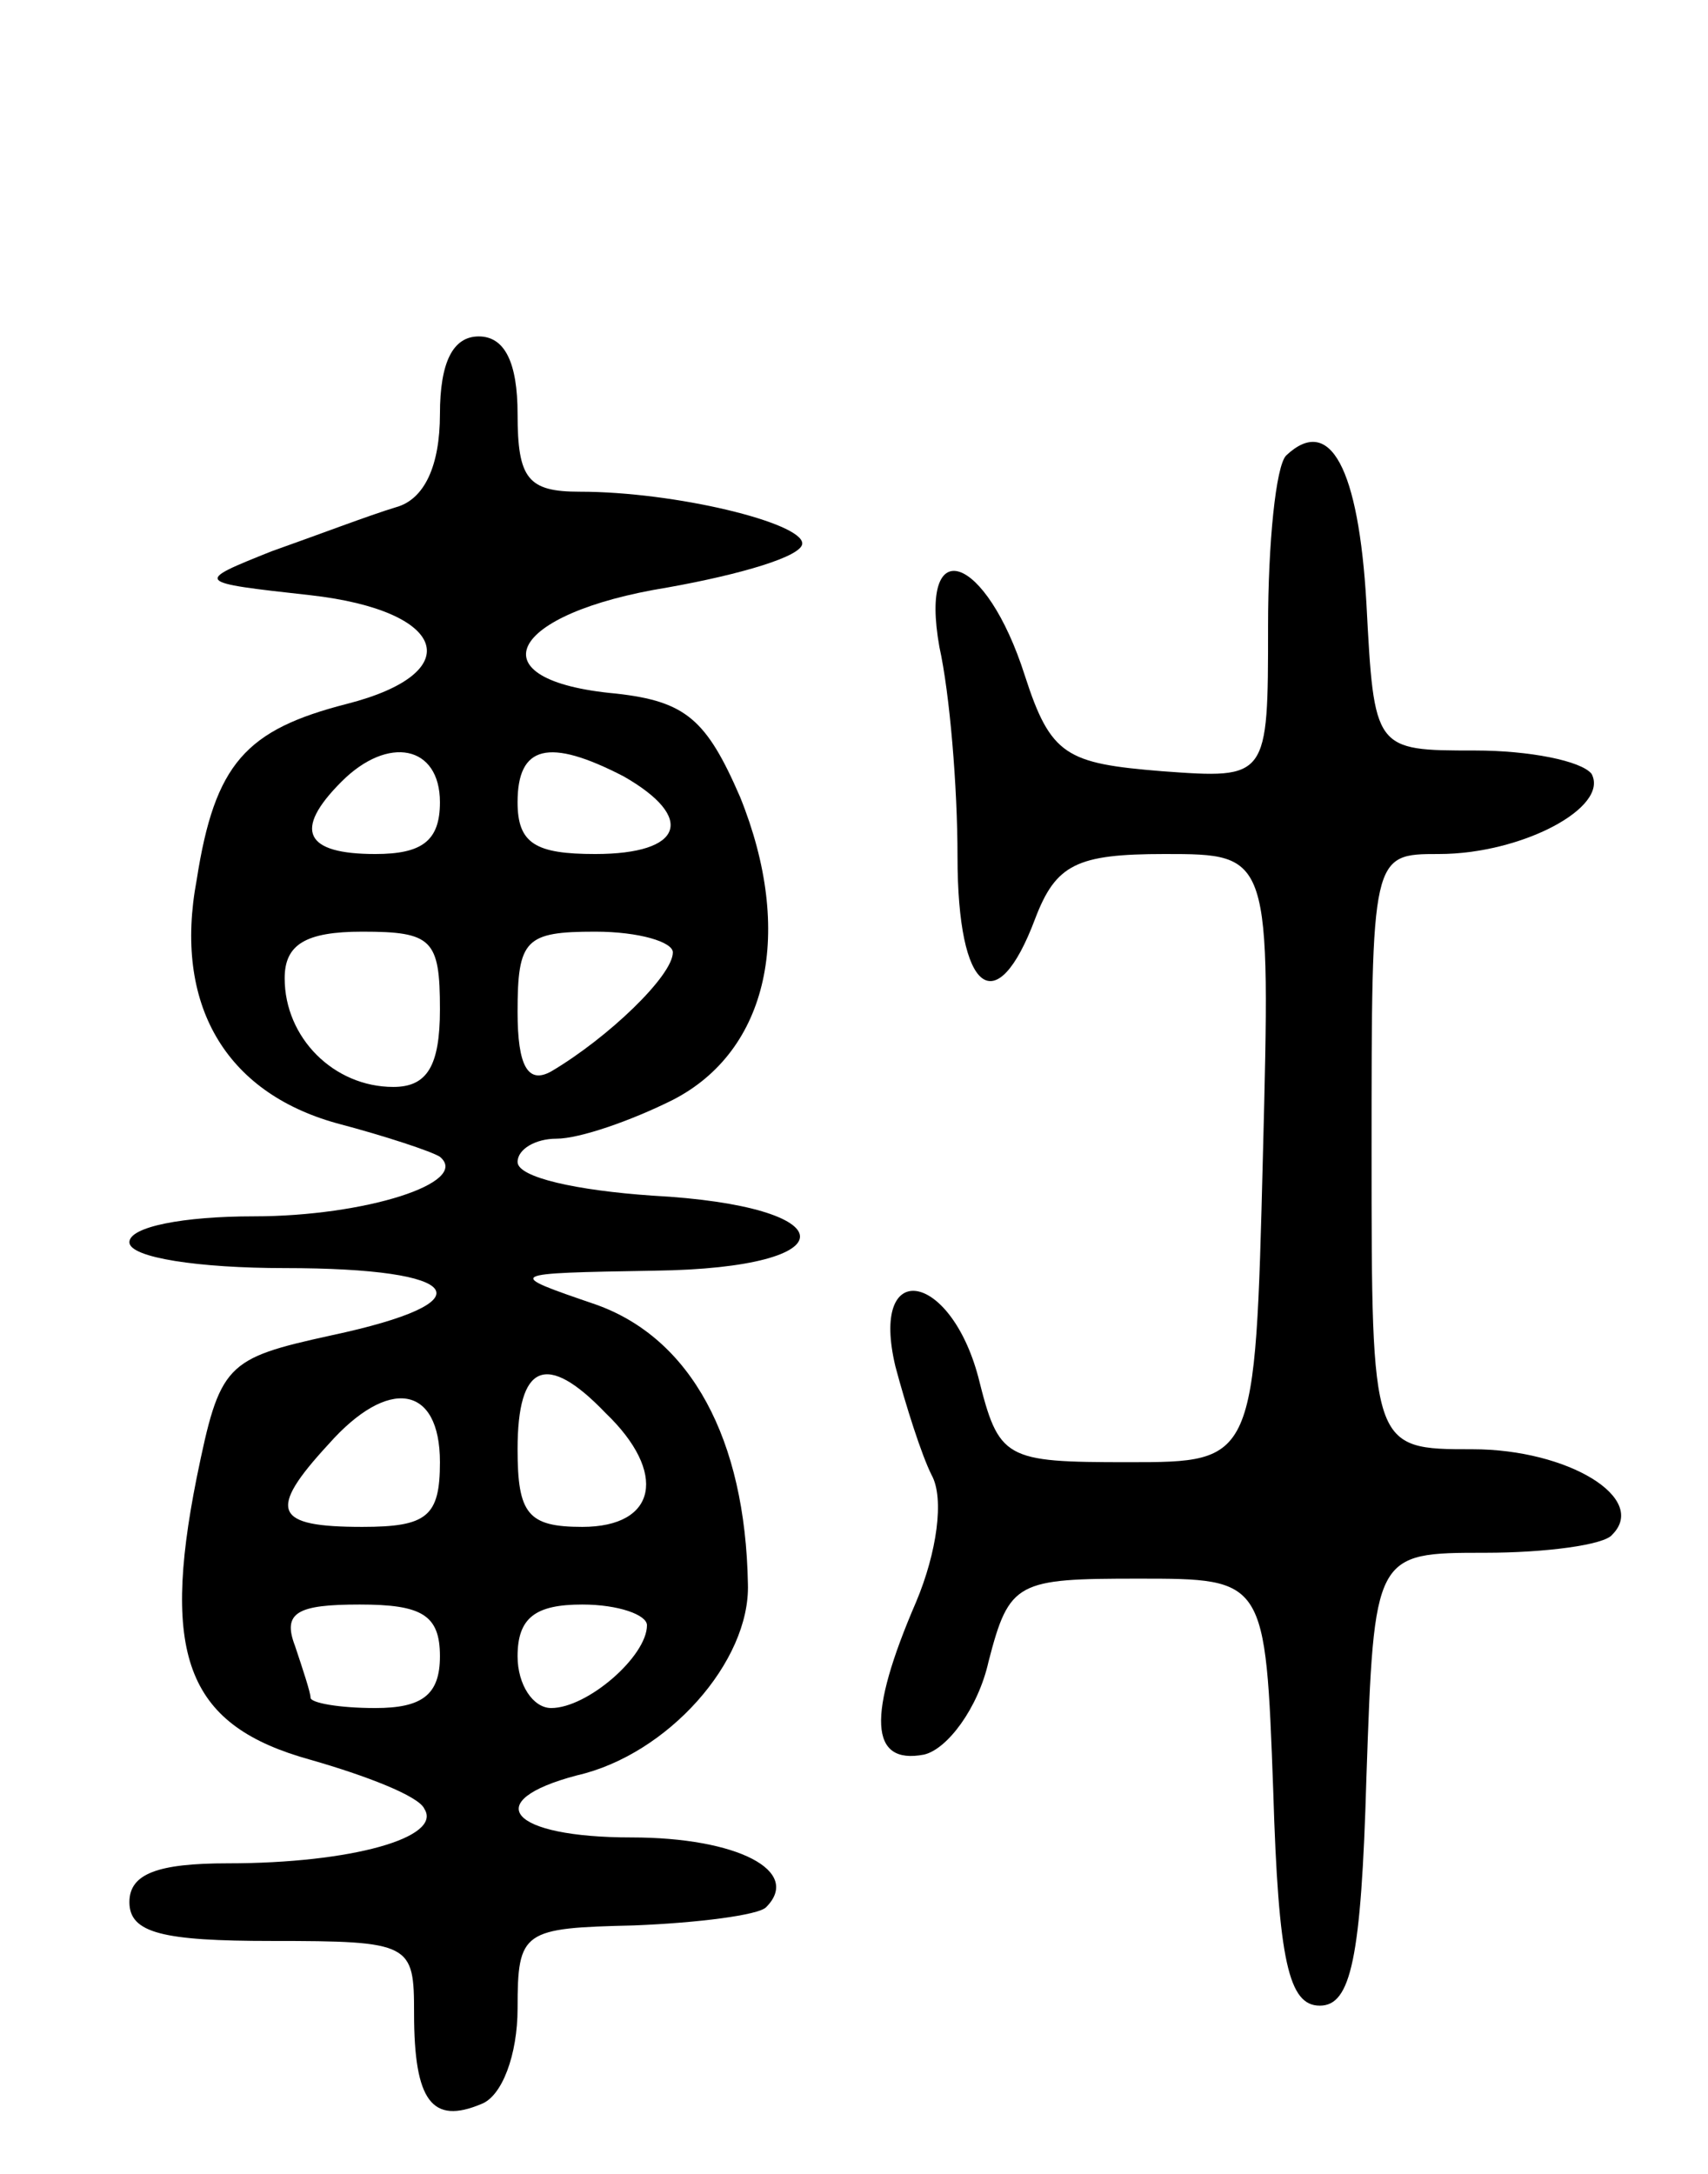 <svg version="1.0" xmlns="http://www.w3.org/2000/svg"
 width="66pt" height="84pt" viewBox="0 0 66 84"
 preserveAspectRatio="xMidYMid meet">
<g transform="translate(0,84) scale(0.1,-0.1)"
fill="#000000" stroke="none">
<path d="M170 680 c0 -20 -6 -33 -17 -36 -10 -3 -31 -11 -48 -17 -30 -12 -30
-12 15 -17 53 -6 61 -30 14 -42 -39 -10 -51 -23 -58 -68 -9 -48 11 -82 54 -94
19 -5 37 -11 40 -13 12 -10 -29 -23 -72 -23 -27 0 -48 -4 -48 -10 0 -6 27 -10
60 -10 70 0 79 -13 18 -26 -41 -9 -43 -11 -52 -55 -14 -70 -3 -96 44 -109 21
-6 42 -14 44 -19 7 -11 -28 -21 -76 -21 -27 0 -38 -4 -38 -15 0 -12 13 -15 55
-15 54 0 55 -1 55 -28 0 -34 7 -43 26 -35 8 3 14 19 14 37 0 30 2 31 45 32 25
1 48 4 51 7 14 14 -11 27 -52 27 -47 0 -59 14 -21 24 35 8 67 44 66 74 -1 56
-22 95 -59 108 -35 12 -35 12 23 13 76 1 74 25 -1 29 -29 2 -52 7 -52 13 0 5
7 9 15 9 9 0 29 7 45 15 37 19 47 65 26 117 -13 30 -21 37 -48 40 -55 5 -42
31 20 41 28 5 52 12 52 17 0 8 -49 20 -86 20 -20 0 -24 5 -24 30 0 20 -5 30
-15 30 -10 0 -15 -10 -15 -30z m0 -150 c0 -15 -7 -20 -25 -20 -27 0 -32 9 -13
28 18 18 38 14 38 -8z m71 10 c28 -16 23 -30 -11 -30 -23 0 -30 4 -30 20 0 22
12 25 41 10z m-71 -90 c0 -22 -5 -30 -18 -30 -23 0 -42 19 -42 42 0 13 8 18
30 18 27 0 30 -3 30 -30z m90 22 c0 -9 -25 -33 -47 -46 -9 -5 -13 2 -13 23 0
28 3 31 30 31 17 0 30 -4 30 -8z m-26 -178 c24 -23 20 -44 -9 -44 -21 0 -25 5
-25 30 0 33 11 38 34 14z m-64 -19 c0 -21 -5 -25 -30 -25 -34 0 -37 6 -13 32
23 26 43 23 43 -7z m0 -75 c0 -15 -7 -20 -25 -20 -14 0 -25 2 -25 4 0 2 -3 11
-6 20 -5 13 1 16 25 16 24 0 31 -4 31 -20z m80 12 c0 -12 -23 -32 -37 -32 -7
0 -13 9 -13 20 0 15 7 20 25 20 14 0 25 -4 25 -8z"/>
<path d="M497 664 c-4 -4 -7 -34 -7 -66 0 -59 0 -59 -41 -56 -37 3 -43 6 -53
37 -15 47 -41 56 -33 11 4 -18 7 -54 7 -81 0 -53 15 -64 30 -24 8 21 16 25 50
25 41 0 41 0 38 -117 -3 -118 -3 -118 -52 -118 -48 0 -50 1 -58 33 -11 41 -42
46 -32 4 4 -15 10 -34 14 -42 5 -9 2 -30 -6 -49 -19 -44 -18 -63 3 -59 9 2 21
18 25 36 8 31 11 32 58 32 49 0 49 0 52 -82 2 -66 6 -83 18 -83 12 0 16 18 18
88 3 87 3 87 46 87 23 0 46 3 49 7 14 14 -17 33 -54 33 -39 0 -39 0 -39 115 0
115 0 115 26 115 32 0 66 18 59 31 -4 5 -24 9 -45 9 -39 0 -39 0 -42 57 -3 52
-14 73 -31 57z"/>
</g>
</svg>
